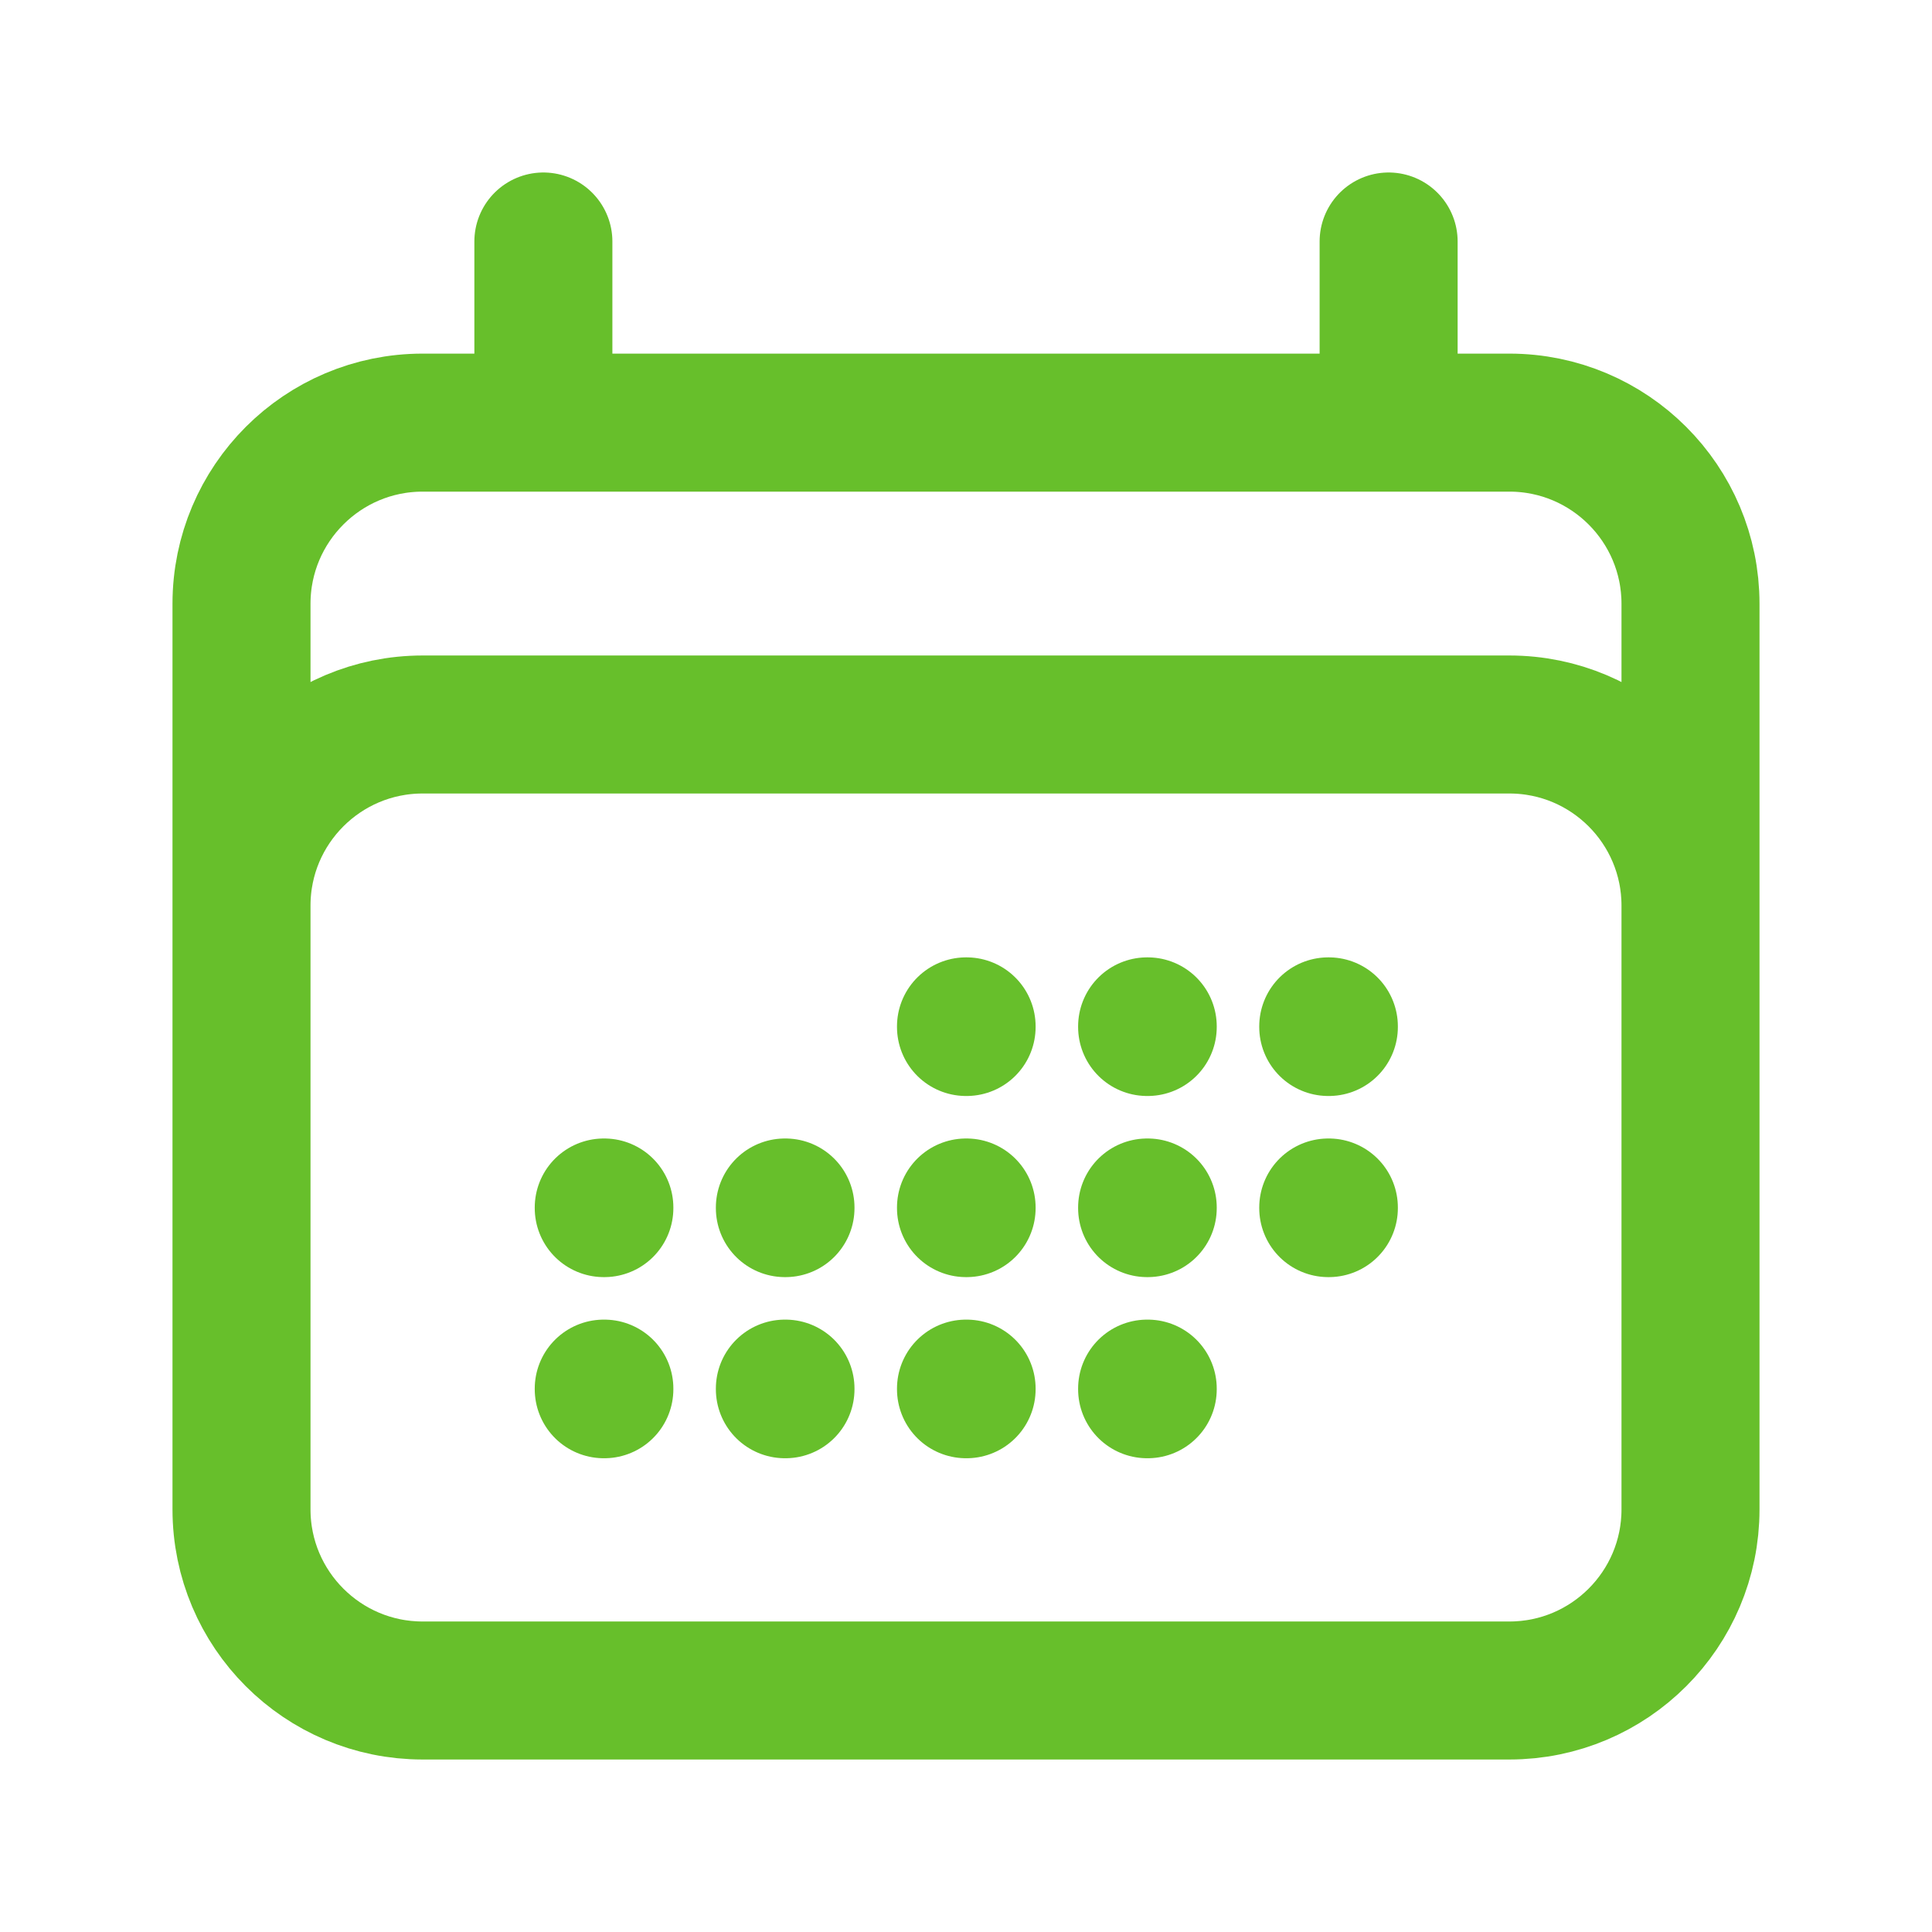 <svg width="16" height="16" viewBox="0 0 16 16" fill="none" xmlns="http://www.w3.org/2000/svg">
<path d="M4.5 2V3.5M11.5 2V3.5M2 12.5V5C2 4.172 2.672 3.5 3.5 3.5H12.5C13.328 3.5 14 4.172 14 5V12.5M2 12.5C2 13.328 2.672 14 3.5 14H12.5C13.328 14 14 13.328 14 12.5M2 12.5V7.5C2 6.672 2.672 6 3.5 6H12.5C13.328 6 14 6.672 14 7.5V12.5M8 8.5H8.005V8.505H8V8.5ZM8 10H8.005V10.005H8V10ZM8 11.5H8.005V11.505H8V11.5ZM6.5 10H6.505V10.005H6.5V10ZM6.5 11.5H6.505V11.505H6.5V11.5ZM5 10H5.005V10.005H5V10ZM5 11.5H5.005V11.505H5V11.5ZM9.5 8.5H9.505V8.505H9.5V8.5ZM9.5 10H9.505V10.005H9.5V10ZM9.5 11.5H9.505V11.505H9.5V11.5ZM11 8.5H11.005V8.505H11V8.5ZM11 10H11.005V10.005H11V10Z" stroke="#67BF2B" stroke-width="1.143" stroke-linecap="round" stroke-linejoin="round"/>
</svg>
